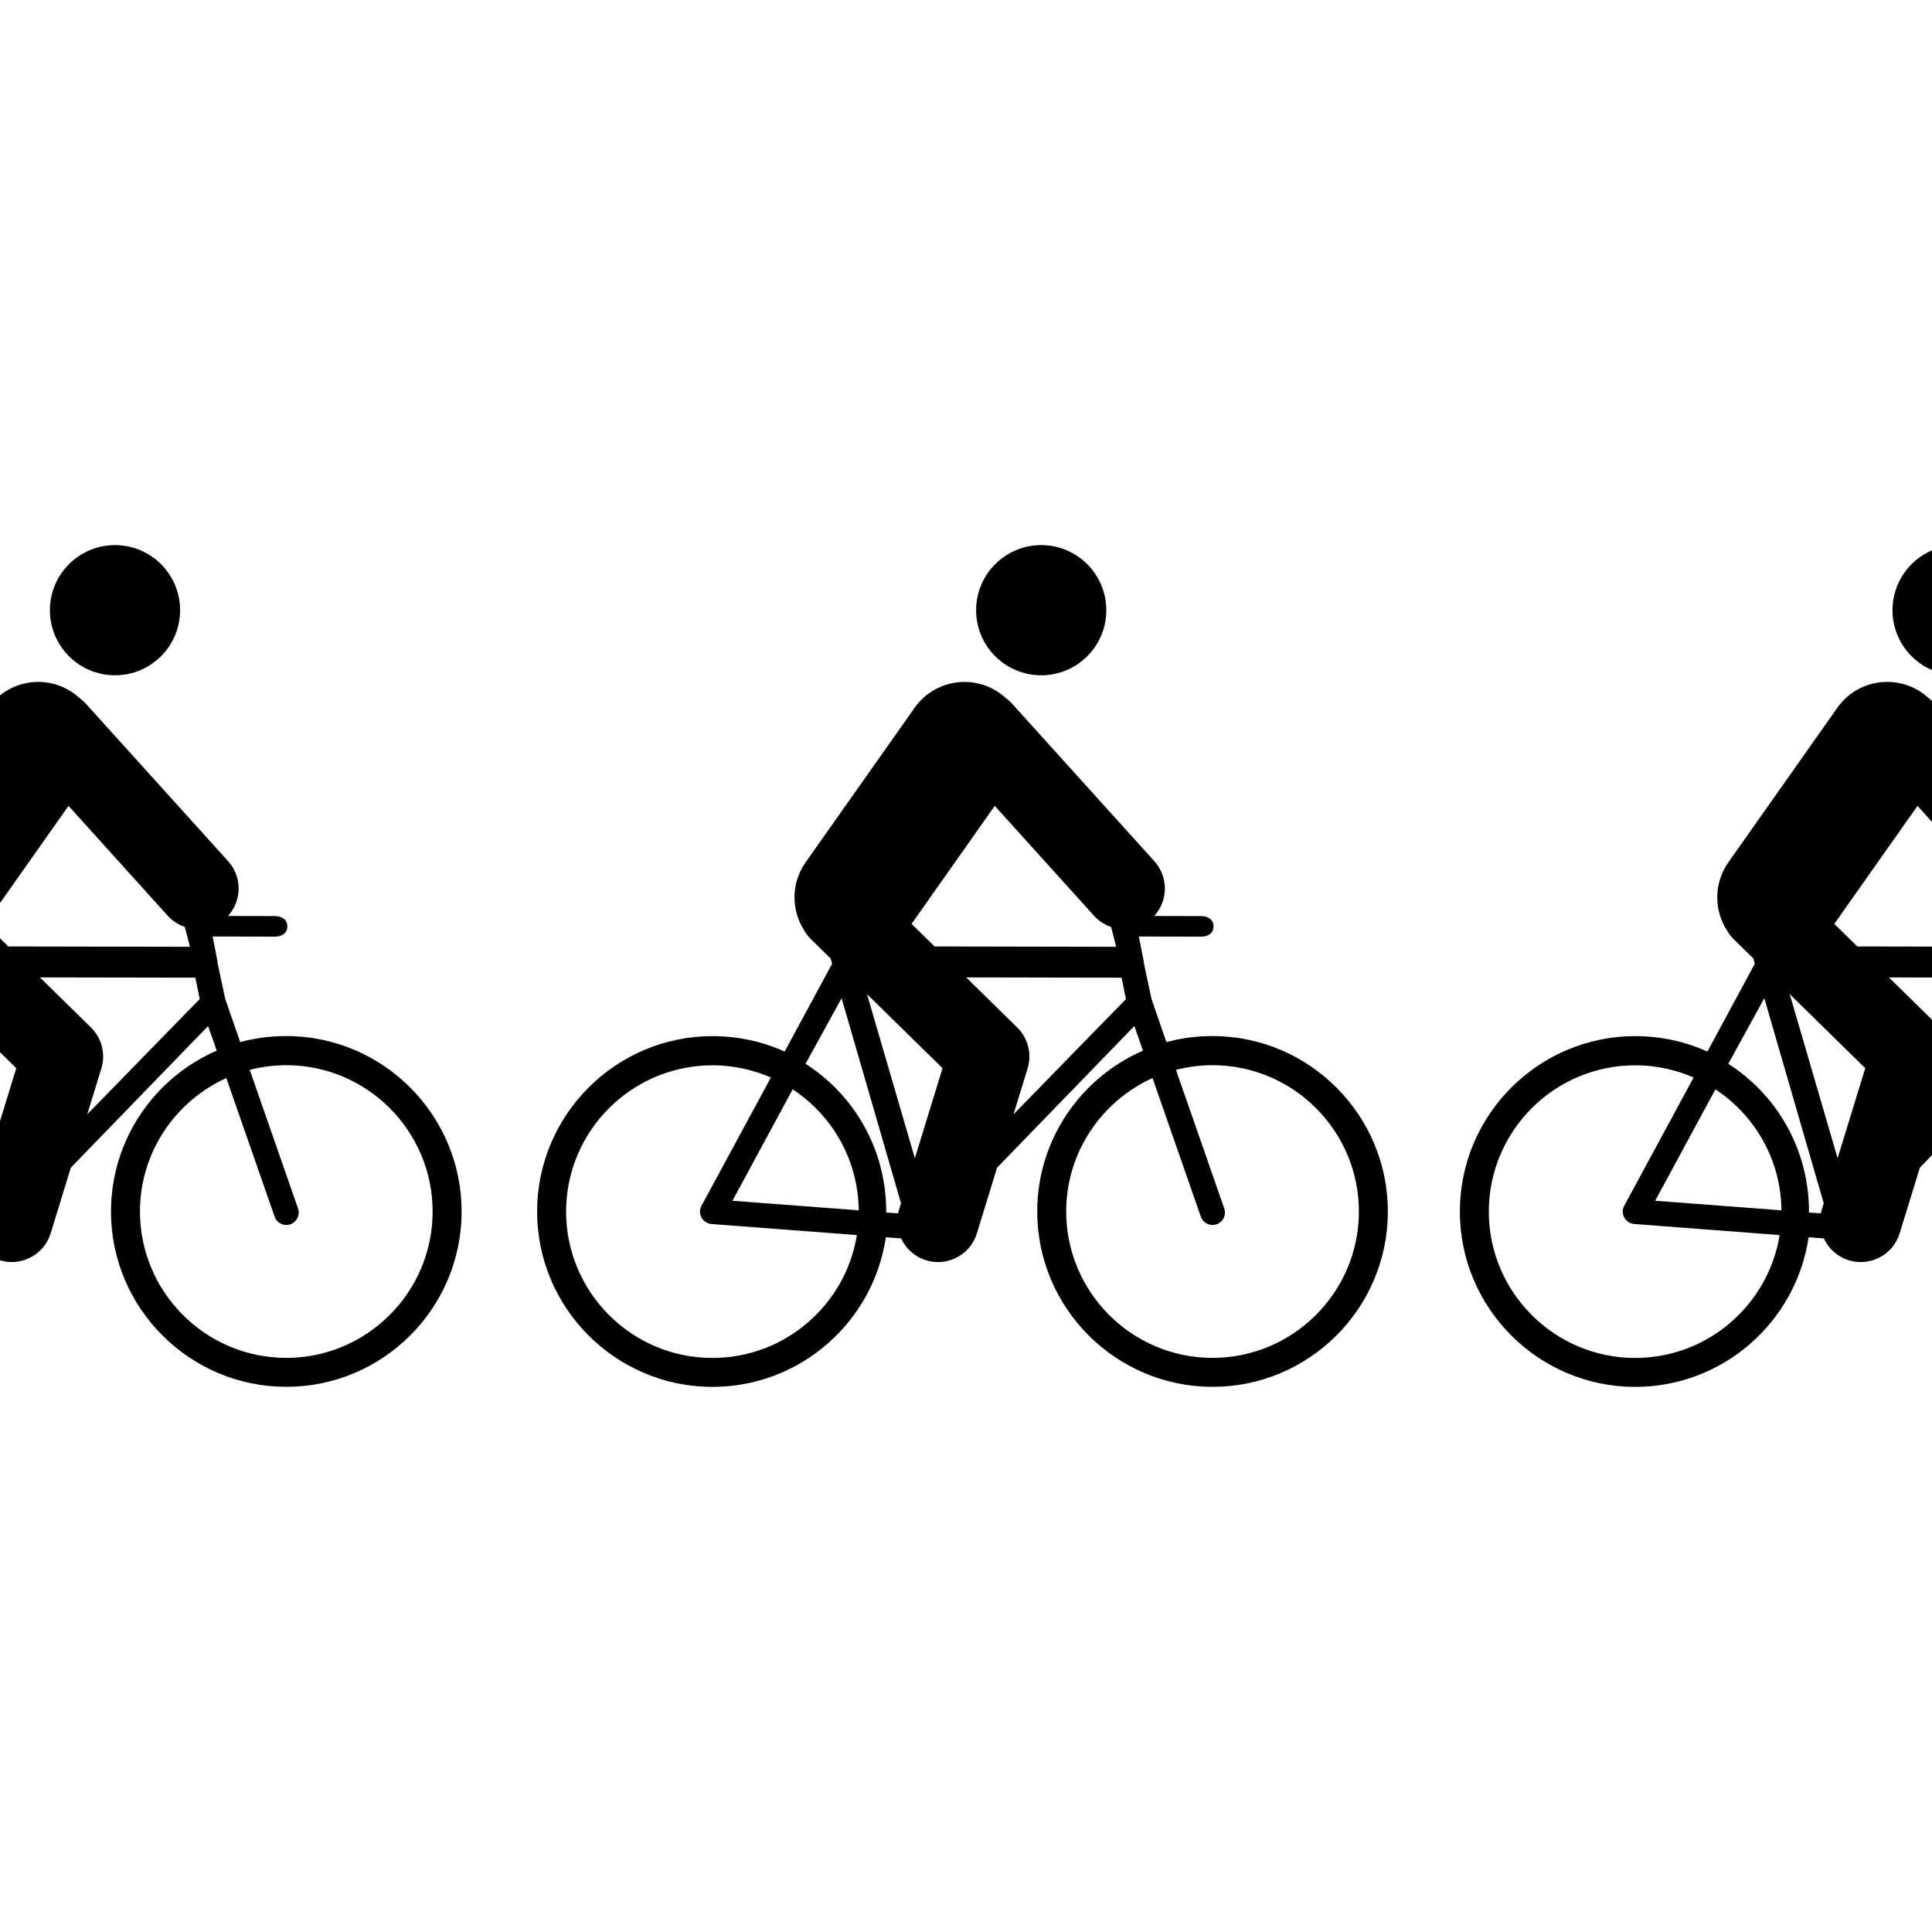 <svg xmlns="http://www.w3.org/2000/svg" xmlns:xlink="http://www.w3.org/1999/xlink" version="1.1" x="0px" y="0px" viewBox="0 0 100 100" enable-background="new 0 0 100 100" xml:space="preserve"><path fill="#000000" d="M27.801,62.691c-0.009,5.004,4.055,9.084,9.058,9.094c4.558,0.008,8.347-3.361,8.993-7.745l0.789,0.06  c0.242,0.524,0.697,0.948,1.291,1.131c0.197,0.062,0.398,0.091,0.596,0.093c0.91,0.011,1.756-0.573,2.036-1.487l1.044-3.398  l7.107-7.332l0.445,1.275c-3.21,1.395-5.466,4.591-5.473,8.31c-0.008,5.002,4.055,9.08,9.058,9.091  c5.004,0.009,9.082-4.053,9.091-9.058c0.009-5.002-4.055-9.089-9.057-9.098c-0.834-0.002-1.64,0.104-2.405,0.314l-0.772-2.235  l-0.4-1.875c-0.001-0.001,0-0.064-0.002-0.066l-0.252-1.291l3.223,0.007c0.354,0,0.642-0.177,0.642-0.531  c0.002-0.355-0.286-0.533-0.641-0.533l-2.429-0.006c0.724-0.793,0.74-2.02,0.009-2.833l-7.367-8.156  c-0.104-0.113-0.214-0.212-0.335-0.299c-0.097-0.089-0.199-0.173-0.31-0.25c-1.427-1.004-3.396-0.663-4.401,0.764L41.7,44.631  c-0.764,1.083-0.749,2.481-0.073,3.53c0.094,0.162,0.209,0.316,0.349,0.454l1.014,0.992l0.079,0.276l-2.456,4.546  c-1.134-0.515-2.395-0.795-3.721-0.799C31.889,53.622,27.812,57.69,27.801,62.691z M59.655,55.801l2.499,7.173  c0.093,0.265,0.341,0.431,0.607,0.431c0.069,0,0.141-0.011,0.211-0.036c0.335-0.116,0.512-0.482,0.396-0.817l-2.5-7.176  c0.61-0.159,1.249-0.242,1.908-0.242c4.177,0.01,7.567,3.413,7.56,7.588c-0.009,4.176-3.412,7.568-7.588,7.562  c-4.178-0.008-7.569-3.413-7.562-7.589C55.192,59.629,57.029,56.988,59.655,55.801z M57.773,49.006l-9.401-0.018l-1.189-1.167  l4.305-6.11l5.138,5.688c0.249,0.278,0.559,0.471,0.89,0.582c0.002,0.018,0.004,0.032,0.008,0.049L57.773,49.006z M50.008,50.59  l8.044,0.015l0.228,1.106l-5.821,5.967l0.729-2.375c0.231-0.753,0.023-1.571-0.539-2.122L50.008,50.59z M44.876,51.456l3.909,3.834  l-1.432,4.659L44.876,51.456z M41.695,55.063l1.866-3.396l3.075,10.613L46.539,62.6c-0.023,0.067-0.04,0.137-0.053,0.204  l-0.615-0.044c0-0.009,0-0.02,0-0.029C45.877,59.513,44.227,56.679,41.695,55.063z M44.447,62.646l-6.535-0.495l3.117-5.767  C43.069,57.729,44.424,60.031,44.447,62.646z M29.301,62.7c0.008-4.178,3.412-7.567,7.589-7.56c1.069,0.001,2.088,0.229,3.011,0.632  l-3.591,6.637c-0.104,0.19-0.104,0.421,0.001,0.612c0.104,0.189,0.3,0.318,0.517,0.333l7.525,0.573  c-0.583,3.607-3.724,6.368-7.492,6.36C32.686,70.281,29.294,66.876,29.301,62.7z"></path><circle fill="#000000" cx="53.893" cy="31.584" r="3.369"></circle><circle fill="#000000" cx="5.952" cy="31.584" r="3.369"></circle><path fill="#000000" d="M75.563,62.691c-0.011,5.004,4.053,9.084,9.057,9.094c4.559,0.008,8.348-3.361,8.993-7.745l0.789,0.06  c0.241,0.524,0.697,0.948,1.291,1.131c0.198,0.062,0.398,0.091,0.596,0.093c0.909,0.011,1.756-0.573,2.037-1.487l1.045-3.398  l0.63-0.65v-7.009l-2.231-2.188L100,50.595v-1.6l-3.868-0.007l-1.189-1.167l4.307-6.11L100,42.544v-6.269  c-0.061-0.056-0.123-0.107-0.19-0.154c-0.097-0.089-0.2-0.173-0.31-0.25c-1.427-1.004-3.397-0.663-4.401,0.764l-5.637,7.996  c-0.765,1.083-0.749,2.481-0.074,3.53c0.094,0.162,0.209,0.316,0.35,0.454l1.012,0.992l0.079,0.276l-2.455,4.546  c-1.136-0.515-2.395-0.795-3.72-0.799C79.649,53.622,75.571,57.69,75.563,62.691z M92.636,51.456l3.909,3.834l-1.431,4.659  L92.636,51.456z M89.456,55.063l1.865-3.396l3.075,10.613L94.299,62.6c-0.023,0.067-0.039,0.137-0.053,0.204l-0.613-0.044  c-0.001-0.009,0-0.02,0-0.029C93.638,59.513,91.987,56.679,89.456,55.063z M92.207,62.646l-6.535-0.495l3.118-5.767  C90.831,57.729,92.184,60.031,92.207,62.646z M77.061,62.7c0.008-4.178,3.412-7.567,7.591-7.56c1.069,0.001,2.087,0.229,3.008,0.632  l-3.589,6.637c-0.104,0.19-0.104,0.421,0.001,0.612c0.104,0.189,0.298,0.318,0.518,0.333l7.523,0.573  c-0.583,3.607-3.723,6.368-7.49,6.36C80.446,70.281,77.054,66.876,77.061,62.7z"></path><path fill="#000000" d="M9.58,48.03l0.252,0.976l-9.401-0.018L0,48.565v5.897l0.843,0.827L0,58.03v7.203  c0.194,0.059,0.391,0.089,0.584,0.09c0.91,0.011,1.756-0.573,2.038-1.487l1.045-3.398l7.104-7.332l0.446,1.275  c-3.21,1.395-5.465,4.591-5.472,8.31c-0.009,5.002,4.053,9.08,9.057,9.091c5.005,0.009,9.083-4.053,9.091-9.058  c0.009-5.002-4.054-9.089-9.058-9.098c-0.832-0.002-1.638,0.104-2.403,0.314l-0.773-2.235l-0.401-1.875c0-0.001,0-0.064-0.001-0.066  l-0.252-1.291l3.222,0.007c0.354,0,0.645-0.177,0.645-0.531c0-0.355-0.288-0.533-0.643-0.533l-2.428-0.006  c0.724-0.793,0.741-2.02,0.008-2.833L4.441,36.42c-0.103-0.113-0.215-0.212-0.335-0.299c-0.097-0.089-0.199-0.173-0.31-0.25  C2.619,35.042,1.07,35.131,0,35.989v10.753l3.547-5.031l5.135,5.688c0.252,0.278,0.56,0.471,0.892,0.582  C9.574,47.999,9.576,48.014,9.58,48.03z M11.714,55.801l2.5,7.173c0.093,0.265,0.34,0.431,0.606,0.431  c0.068,0,0.141-0.011,0.211-0.036c0.333-0.116,0.511-0.482,0.396-0.817l-2.501-7.176c0.608-0.159,1.25-0.242,1.907-0.242  c4.177,0.01,7.566,3.413,7.56,7.588c-0.007,4.176-3.411,7.568-7.587,7.562c-4.177-0.008-7.567-3.413-7.562-7.589  C7.251,59.629,9.088,56.988,11.714,55.801z M10.11,50.604l0.227,1.106l-5.821,5.967l0.73-2.375c0.231-0.753,0.023-1.571-0.54-2.122  L2.065,50.59L10.11,50.604z"></path><path fill="#000000" d="M97.954,31.546c0.017-1.379,0.856-2.552,2.046-3.061v6.198C98.784,34.163,97.938,32.951,97.954,31.546z"></path></svg>
